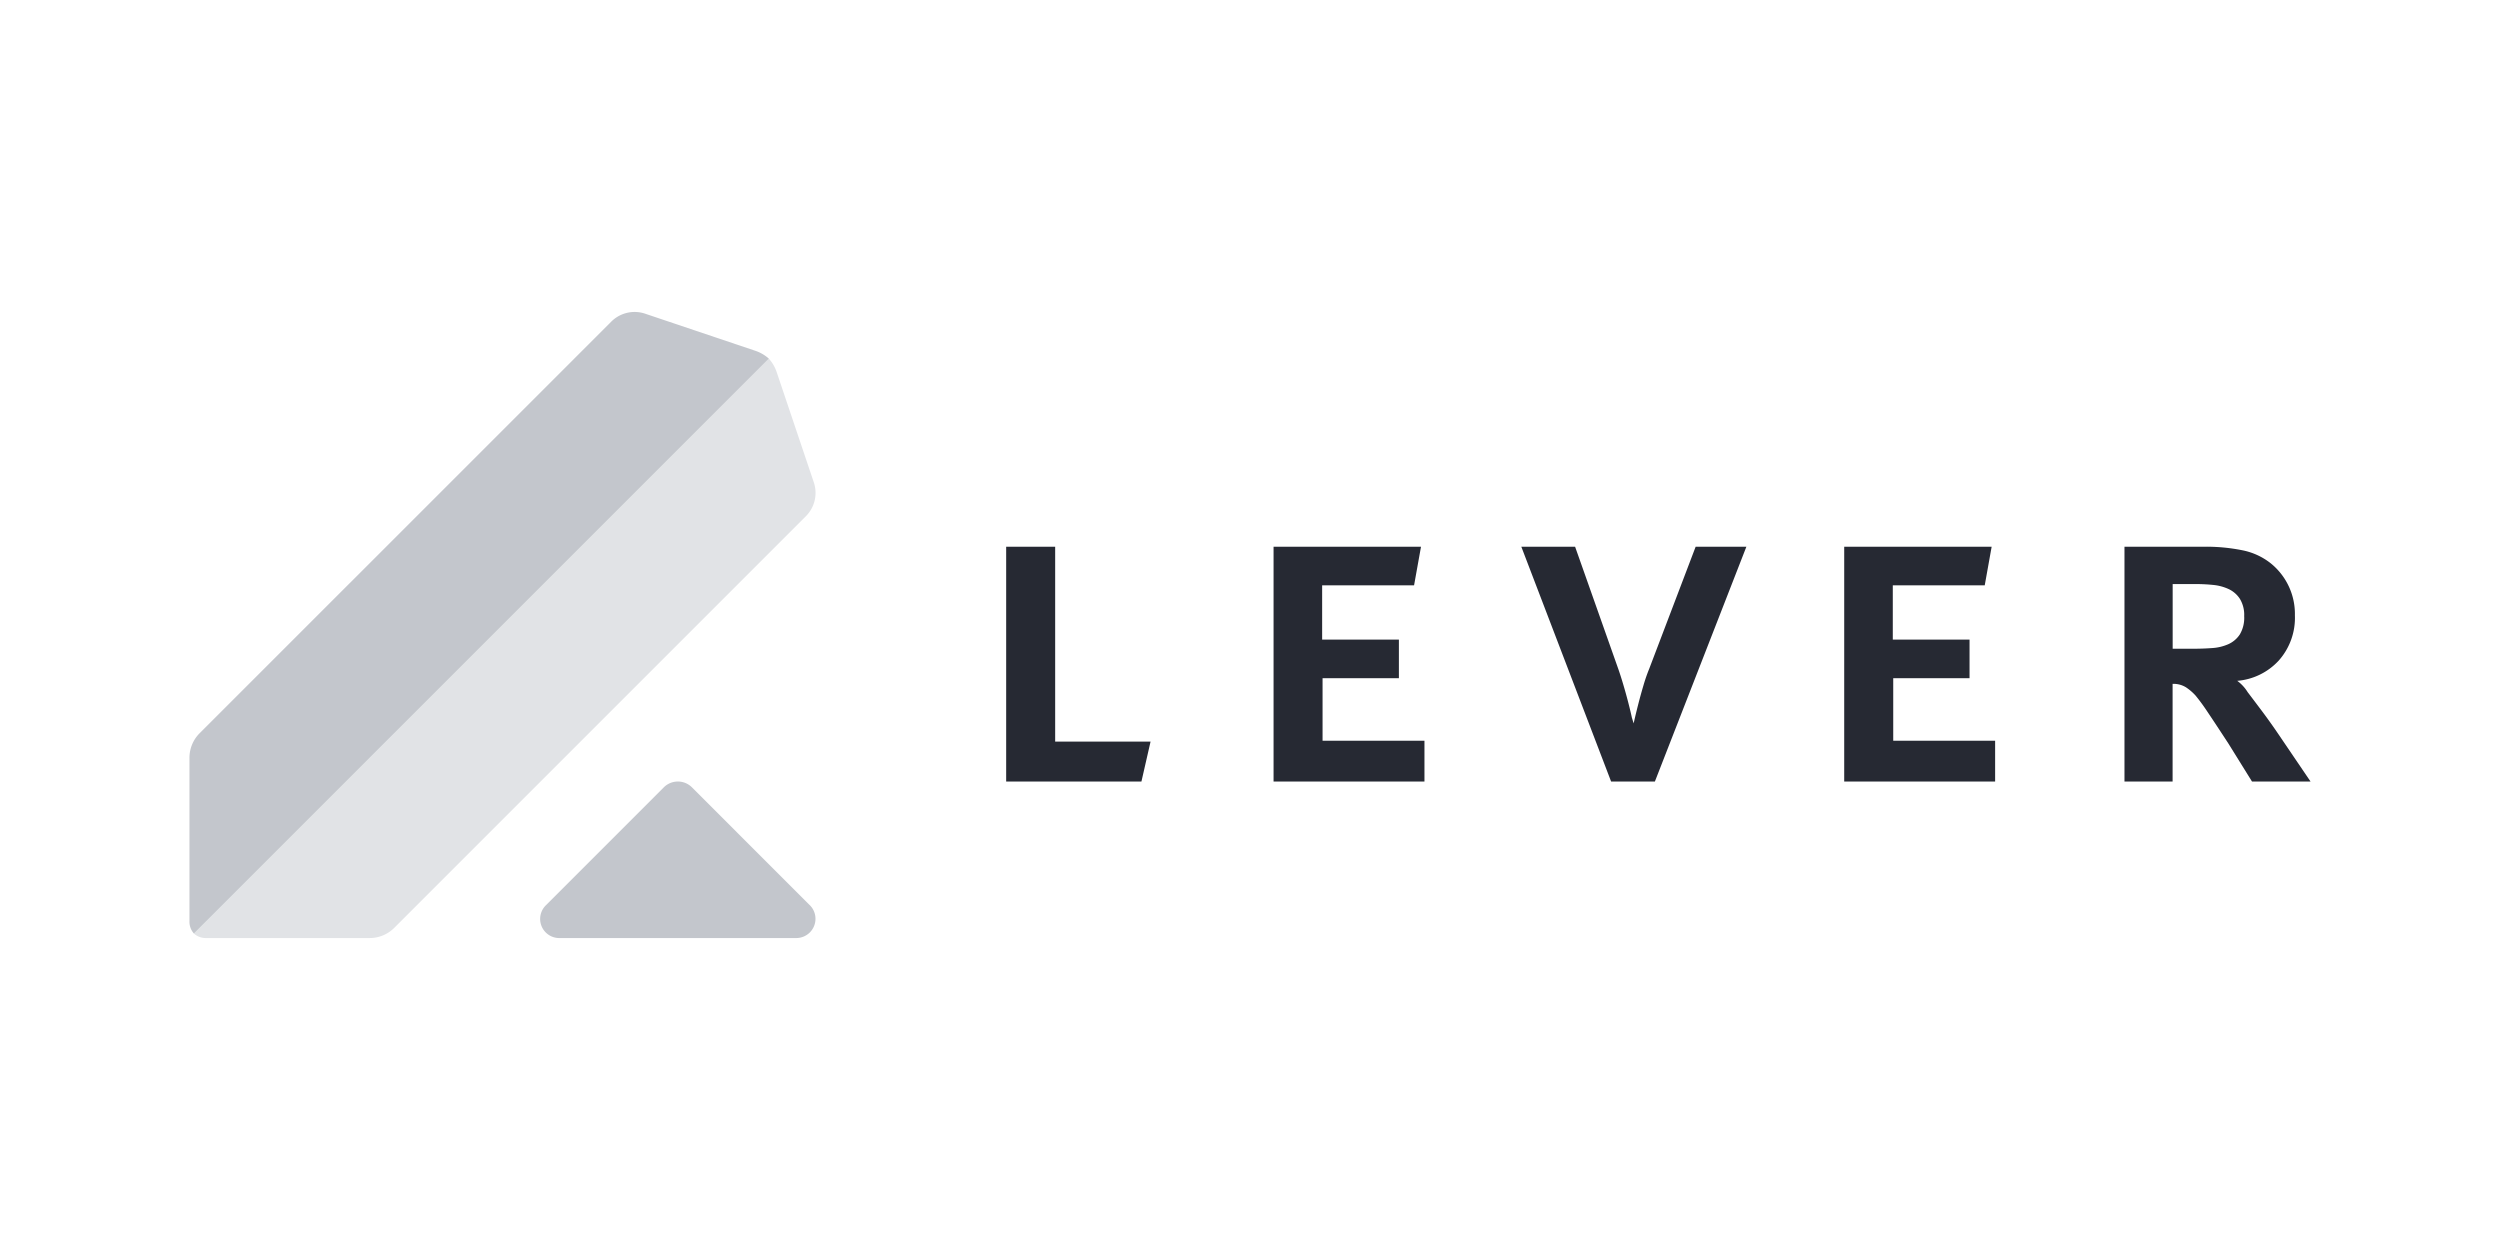 <?xml version="1.0" encoding="UTF-8" standalone="no"?>
<svg
   xmlns:dc="http://purl.org/dc/elements/1.1/"
   xmlns:cc="http://creativecommons.org/ns#"
   xmlns:rdf="http://www.w3.org/1999/02/22-rdf-syntax-ns#"
   xmlns:svg="http://www.w3.org/2000/svg"
   xmlns="http://www.w3.org/2000/svg"
   xmlns:sodipodi="http://sodipodi.sourceforge.net/DTD/sodipodi-0.dtd"
   xmlns:inkscape="http://www.inkscape.org/namespaces/inkscape"
   viewBox="0 0 120 60"
   version="1.1"
   id="svg12"
   sodipodi:docname="leverco-ar21.svg"
   width="120"
   height="60"
   inkscape:version="0.92.4 (5da689c313, 2019-01-14)">
  <defs
     id="defs16" />
  <sodipodi:namedview
     pagecolor="#ffffff"
     bordercolor="#666666"
     borderopacity="1"
     objecttolerance="10"
     gridtolerance="10"
     guidetolerance="10"
     inkscape:pageopacity="0"
     inkscape:pageshadow="2"
     inkscape:window-width="1920"
     inkscape:window-height="1001"
     id="namedview14"
     showgrid="false"
     inkscape:zoom="2.0059052"
     inkscape:cx="84.500504"
     inkscape:cy="24"
     inkscape:window-x="-9"
     inkscape:window-y="-9"
     inkscape:window-maximized="1"
     inkscape:current-layer="svg12" />
  <g
     id="g852"
     transform="translate(2)">
    <path
       d="m 36.864,43.444 -5.657,-5.658 a 0.956,0.956 0 0 0 -1.338,0 l -5.657,5.658 a 0.918,0.918 0 0 0 0.669,1.582 h 11.316 a 0.923,0.923 0 0 0 0.669,-1.582 z"
       id="path2"
       inkscape:connector-curvature="0"
       style="fill:#c3c6cc;stroke-width:0.626" />
    <path
       d="M 37.052,23.121 35.28,17.86 A 1.852,1.852 0 0 0 34.905,17.215 L 7.309,44.811 a 0.846,0.846 0 0 0 0.591,0.215 h 7.838 a 1.665,1.665 0 0 0 1.181,-0.484 L 36.676,24.785 a 1.586,1.586 0 0 0 0.376,-1.664 z"
       id="path4"
       inkscape:connector-curvature="0"
       style="fill:#e1e3e6;stroke-width:0.626" />
    <path
       d="m 34.26,16.839 -5.261,-1.771 a 1.586,1.586 0 0 0 -1.664,0.376 L 7.577,35.2 a 1.672,1.672 0 0 0 -0.483,1.181 v 7.838 a 0.846,0.846 0 0 0 0.215,0.591 L 34.905,17.215 A 1.862,1.862 0 0 0 34.26,16.839 Z"
       id="path6"
       inkscape:connector-curvature="0"
       style="fill:#c3c6cc;stroke-width:0.626" />
    <g
       transform="translate(-4)"
       id="g845">
      <path
         style="fill:#262933;stroke-width:0.626"
         inkscape:connector-curvature="0"
         id="path8"
         d="m 109.721,29.576 a 1.563,1.563 0 0 1 -0.208,0.874 1.289,1.289 0 0 1 -0.551,0.47 2.257,2.257 0 0 1 -0.78,0.187 q -0.438,0.032 -0.874,0.032 h -1.02 v -3.104 h 1.124 a 8.028,8.028 0 0 1 0.811,0.041 2.281,2.281 0 0 1 0.749,0.198 1.302,1.302 0 0 1 0.541,0.468 1.484,1.484 0 0 1 0.208,0.834 z m 0.375,7.937 h 2.81 l -1.541,-2.271 q -0.396,-0.583 -0.801,-1.124 -0.407,-0.542 -0.677,-0.896 a 1.906,1.906 0 0 0 -0.5,-0.542 3.044,3.044 0 0 0 1.988,-0.968 3.08,3.08 0 0 0 0.78,-2.177 3.121,3.121 0 0 0 -1.165,-2.5 3.196,3.196 0 0 0 -1.322,-0.615 8.793,8.793 0 0 0 -1.904,-0.177 h -3.789 v 11.27 h 2.31 v -4.687 a 1.135,1.135 0 0 1 0.645,0.167 2.462,2.462 0 0 1 0.458,0.395 9.385,9.385 0 0 1 0.572,0.781 q 0.344,0.51 1.01,1.531 z m -19.574,0 h 7.244 v -1.958 h -4.891 v -3 h 3.663 v -1.854 h -3.684 v -2.604 h 4.413 l 0.332,-1.854 h -7.077 z m -9.087,-9.39e-4 4.391,-11.269 h -2.435 l -2.227,5.854 a 8.243,8.243 0 0 0 -0.281,0.812 q -0.135,0.458 -0.239,0.864 -0.104,0.407 -0.167,0.677 l -0.062,0.271 -0.084,-0.271 q -0.062,-0.292 -0.166,-0.697 -0.104,-0.407 -0.239,-0.865 -0.135,-0.459 -0.26,-0.812 l -2.061,-5.833 h -2.581 l 4.309,11.269 z m -18.304,9.39e-4 h 7.243 v -1.958 h -4.891 v -3 h 3.664 v -1.854 h -3.684 v -2.604 h 4.412 l 0.333,-1.854 h -7.077 z m -6.342,0 0.438,-1.917 h -4.579 v -9.353 h -2.352 v 11.27 z" />
    </g>
  </g>
</svg>
